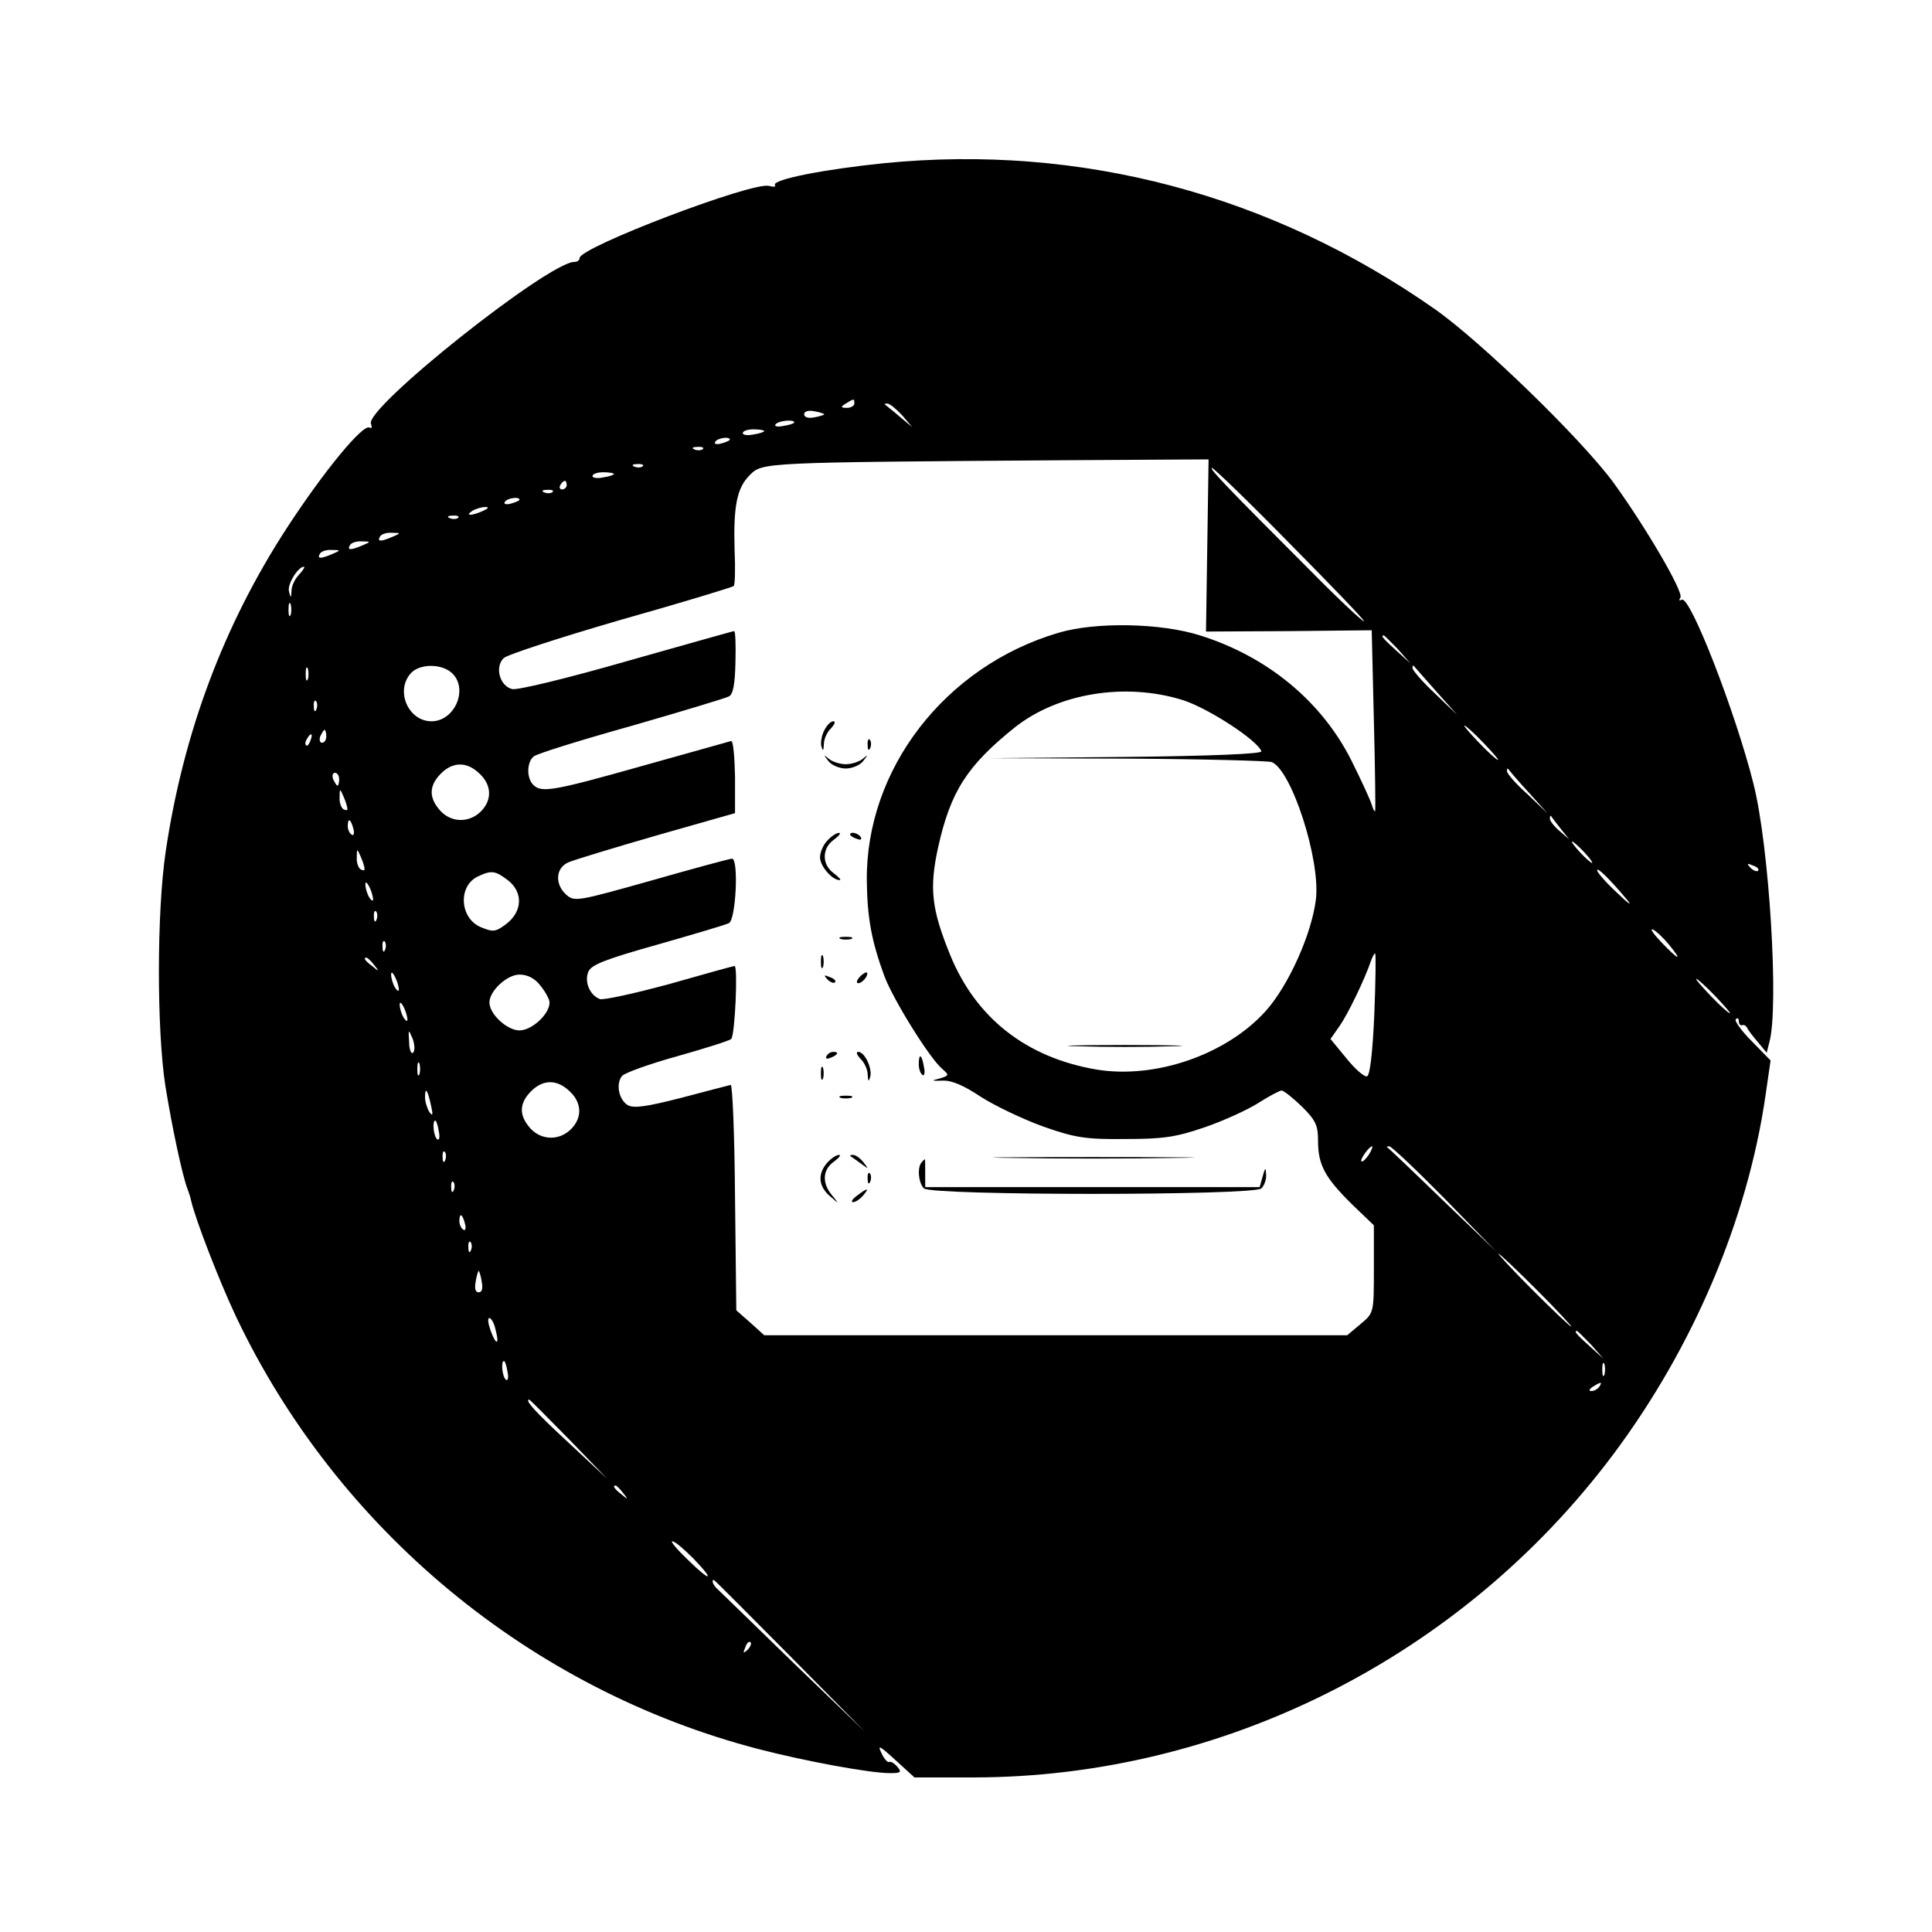 <?xml version="1.0" standalone="no"?>
<!DOCTYPE svg PUBLIC "-//W3C//DTD SVG 20010904//EN"
 "http://www.w3.org/TR/2001/REC-SVG-20010904/DTD/svg10.dtd">
<svg version="1.0" xmlns="http://www.w3.org/2000/svg"
 width="450pt" height="450pt" viewBox="0 0 450 450"
 preserveAspectRatio="xMidYMid meet">
<g transform="translate(0,450) scale(0.1,-0.1)"
fill="#000000" stroke="none">
<path d="M2060 4120 c-138 -14 -262 -38 -255 -51 3 -4 -3 -5 -14 -2 -39 10
-441 -143 -441 -168 0 -5 -5 -9 -12 -9 -60 0 -488 -340 -474 -377 3 -8 2 -12
-3 -9 -15 10 -107 -102 -193 -234 -147 -226 -241 -477 -282 -753 -21 -141 -21
-414 -1 -545 15 -94 40 -212 52 -242 3 -8 7 -20 8 -26 10 -44 65 -186 104
-269 236 -498 687 -871 1218 -1009 108 -28 259 -56 306 -56 25 0 28 2 17 15
-7 8 -15 13 -19 11 -3 -2 -12 7 -18 21 -10 20 -4 17 32 -16 l45 -41 136 0
c582 0 1139 281 1492 753 186 249 312 546 354 834 l12 83 -44 45 c-24 24 -41
48 -37 51 4 4 7 2 7 -4 0 -7 3 -11 8 -10 4 2 9 -1 12 -7 2 -5 14 -20 25 -33
l20 -24 6 24 c23 80 0 458 -37 603 -41 164 -148 440 -167 428 -6 -3 -7 -1 -3
5 8 13 -82 166 -156 268 -75 102 -309 329 -416 404 -381 267 -825 385 -1282
340z m-70 -560 c0 -5 -8 -10 -17 -10 -15 0 -16 2 -3 10 19 12 20 12 20 0z
m111 -27 l24 -28 -30 25 c-16 14 -32 26 -34 28 -2 1 0 2 6 2 5 0 20 -12 34
-27z m-181 2 c0 -1 -10 -5 -23 -7 -14 -3 -24 0 -24 7 0 7 10 10 24 7 13 -2 23
-6 23 -7z m-70 -19 c0 -2 -11 -6 -25 -8 -13 -3 -22 -1 -19 3 5 9 44 13 44 5z
m-70 -20 c0 -2 -11 -6 -25 -8 -14 -3 -25 -1 -25 3 0 5 11 9 25 9 14 0 25 -2
25 -4z m-80 -20 c0 -2 -9 -6 -20 -9 -11 -3 -18 -1 -14 4 5 9 34 13 34 5z m-63
-22 c-3 -3 -12 -4 -19 -1 -8 3 -5 6 6 6 11 1 17 -2 13 -5z m1175 -224 l-3
-201 193 1 193 2 5 -209 c3 -114 4 -210 3 -212 -2 -2 -5 5 -8 15 -3 10 -24 56
-47 102 -69 138 -196 243 -353 292 -91 29 -243 32 -330 6 -264 -78 -449 -318
-446 -578 1 -86 11 -140 41 -222 22 -57 106 -192 135 -216 16 -14 16 -15 -6
-22 -21 -5 -20 -6 7 -5 21 1 50 -12 89 -38 33 -21 98 -52 145 -69 74 -26 99
-30 190 -29 88 0 118 4 185 27 44 15 101 41 126 57 25 16 50 29 54 29 5 0 26
-17 47 -37 32 -32 38 -43 38 -81 0 -55 16 -85 79 -147 l51 -49 0 -102 c0 -102
0 -102 -31 -128 l-31 -26 -679 0 -679 0 -32 29 -33 29 -3 264 c-1 145 -6 262
-10 261 -4 -1 -55 -14 -115 -30 -82 -21 -111 -25 -125 -17 -21 13 -28 50 -13
68 6 7 64 28 129 46 64 18 121 36 125 40 9 8 16 170 8 170 -3 0 -71 -19 -152
-42 -81 -22 -154 -38 -162 -35 -23 9 -36 39 -27 63 7 17 38 29 162 64 84 24
159 46 166 50 16 8 23 150 7 150 -5 0 -90 -23 -188 -51 -171 -48 -179 -50
-198 -33 -27 24 -25 62 4 75 13 6 106 34 206 63 l183 52 0 85 c-1 46 -4 83 -9
83 -4 -1 -97 -27 -207 -58 -209 -59 -235 -63 -254 -44 -16 16 -15 53 1 66 6 6
109 38 227 71 118 34 221 65 228 69 10 5 14 31 15 80 1 39 0 72 -3 72 -3 0
-115 -32 -250 -70 -139 -40 -255 -68 -267 -65 -29 7 -41 51 -20 72 8 8 131 48
272 89 142 40 260 76 264 79 3 3 4 41 2 84 -3 101 5 145 36 175 29 29 30 29
728 34 l340 2 -3 -200z m-1315 184 c-3 -3 -12 -4 -19 -1 -8 3 -5 6 6 6 11 1
17 -2 13 -5z m1508 -181 c96 -97 174 -178 172 -180 -2 -2 -58 50 -123 116
-198 198 -239 241 -231 241 4 0 86 -79 182 -177z m-1575 163 c0 -2 -11 -6 -25
-8 -14 -3 -25 -1 -25 3 0 5 11 9 25 9 14 0 25 -2 25 -4z m-110 -26 c0 -5 -5
-10 -11 -10 -5 0 -7 5 -4 10 3 6 8 10 11 10 2 0 4 -4 4 -10z m-33 -16 c-3 -3
-12 -4 -19 -1 -8 3 -5 6 6 6 11 1 17 -2 13 -5z m-77 -18 c0 -2 -9 -6 -20 -9
-11 -3 -18 -1 -14 4 5 9 34 13 34 5z m-85 -26 c-27 -12 -43 -12 -25 0 8 5 22
9 30 9 10 0 8 -3 -5 -9z m-58 -16 c-3 -3 -12 -4 -19 -1 -8 3 -5 6 6 6 11 1 17
-2 13 -5z m-152 -44 c-28 -12 -37 -12 -30 0 3 6 16 10 28 9 21 0 21 -1 2 -9z
m-70 -20 c-28 -12 -37 -12 -30 0 3 6 16 10 28 9 21 0 21 -1 2 -9z m-70 -20
c-28 -12 -37 -12 -30 0 3 6 16 10 28 9 21 0 21 -1 2 -9z m-78 -48 c-10 -10
-18 -27 -18 -38 -1 -18 -2 -18 -6 -1 -4 16 21 57 35 57 3 0 -2 -8 -11 -18z
m-20 -94 c-3 -7 -5 -2 -5 12 0 14 2 19 5 13 2 -7 2 -19 0 -25z m2579 -80 l29
-33 -32 29 c-31 28 -38 36 -30 36 2 0 16 -15 33 -32z m-2539 -70 c-3 -7 -5 -2
-5 12 0 14 2 19 5 13 2 -7 2 -19 0 -25z m335 15 c40 -36 8 -113 -47 -113 -54
0 -85 71 -48 112 20 22 70 23 95 1z m2293 -43 l49 -55 -52 50 c-29 27 -52 54
-52 59 0 5 1 7 3 5 2 -2 25 -29 52 -59z m-592 -20 c59 -18 176 -94 185 -120 2
-6 -123 -11 -315 -13 l-318 -3 320 -1 c177 -1 328 -5 337 -8 46 -18 114 -227
103 -320 -10 -81 -64 -201 -117 -260 -92 -102 -258 -159 -395 -136 -163 28
-280 120 -340 267 -43 106 -49 154 -28 250 29 131 68 191 179 280 100 79 255
105 389 64z m-2016 -22 c-3 -8 -6 -5 -6 6 -1 11 2 17 5 13 3 -3 4 -12 1 -19z
m2718 -78 c21 -22 37 -40 34 -40 -3 0 -23 18 -44 40 -21 22 -37 40 -34 40 3 0
23 -18 44 -40z m-2695 15 c0 -8 -4 -15 -10 -15 -5 0 -7 7 -4 15 4 8 8 15 10
15 2 0 4 -7 4 -15z m-37 -10 c-3 -9 -8 -14 -10 -11 -3 3 -2 9 2 15 9 16 15 13
8 -4z m394 -77 c28 -26 30 -61 3 -88 -29 -29 -74 -26 -99 7 -24 30 -20 58 11
86 27 23 57 22 85 -5z m2443 -43 l45 -50 -47 45 c-27 24 -48 48 -48 54 0 5 1
7 3 5 1 -2 22 -27 47 -54z m-2770 30 c0 -8 -2 -15 -4 -15 -2 0 -6 7 -10 15 -3
8 -1 15 4 15 6 0 10 -7 10 -15z m19 -68 c1 -5 -3 -5 -9 -2 -5 3 -10 16 -9 28
0 21 1 21 9 2 5 -11 9 -24 9 -28z m2826 -47 l20 -25 -22 19 c-13 11 -23 24
-23 29 0 6 1 8 3 6 1 -2 11 -15 22 -29z m-2812 0 c3 -11 1 -18 -4 -14 -5 3 -9
12 -9 20 0 20 7 17 13 -6z m2867 -55 c13 -14 21 -25 18 -25 -2 0 -15 11 -28
25 -13 14 -21 25 -18 25 2 0 15 -11 28 -25z m-2841 -38 c1 -5 -3 -5 -9 -2 -5
3 -10 16 -9 28 0 21 1 21 9 2 5 -11 9 -24 9 -28z m3246 -5 c-3 -3 -11 0 -18 7
-9 10 -8 11 6 5 10 -3 15 -9 12 -12z m-305 -68 c13 -16 3 -9 -23 16 -26 24
-47 48 -47 53 0 8 28 -19 70 -69z m-2606 45 c35 -28 33 -73 -6 -102 -24 -18
-30 -18 -57 -7 -50 20 -55 95 -9 118 33 16 42 14 72 -9z m-315 -44 c0 -5 -4
-3 -9 5 -5 8 -9 22 -9 30 0 16 17 -16 18 -35z m8 -47 c-3 -8 -6 -5 -6 6 -1 11
2 17 5 13 3 -3 4 -12 1 -19z m3011 -59 c32 -39 23 -37 -19 7 -18 19 -27 32
-19 29 8 -4 25 -20 38 -36z m-2991 -11 c-3 -8 -6 -5 -6 6 -1 11 2 17 5 13 3
-3 4 -12 1 -19z m2304 -152 c-4 -88 -10 -141 -17 -143 -6 -2 -28 17 -48 42
l-37 45 21 30 c19 27 59 109 74 154 4 10 8 17 9 15 2 -2 1 -67 -2 -143z
m-2330 117 c13 -16 12 -17 -3 -4 -10 7 -18 15 -18 17 0 8 8 3 21 -13z m58 -58
c0 -5 -4 -3 -9 5 -5 8 -9 22 -9 30 0 16 17 -16 18 -35z m330 9 c12 -15 21 -32
21 -39 0 -27 -41 -65 -70 -65 -29 0 -70 38 -70 65 0 27 41 65 70 65 19 0 36
-9 49 -26z m2736 -24 c21 -22 37 -40 34 -40 -3 0 -23 18 -44 40 -21 22 -37 40
-34 40 3 0 23 -18 44 -40z m-3046 -55 c0 -5 -4 -3 -9 5 -5 8 -9 22 -9 30 0 16
17 -16 18 -35z m13 -77 c-4 -4 -9 7 -9 25 -2 30 -2 31 8 8 5 -14 6 -28 1 -33z
m15 -50 c-3 -7 -5 -2 -5 12 0 14 2 19 5 13 2 -7 2 -19 0 -25z m350 -40 c28
-26 30 -61 3 -88 -29 -29 -74 -26 -99 7 -24 30 -20 58 11 86 27 23 57 22 85
-5z m-323 -33 c5 -22 4 -26 -4 -15 -5 8 -10 24 -10 34 0 26 6 18 14 -19z m18
-60 c3 -13 1 -22 -3 -19 -9 5 -13 44 -5 44 2 0 6 -11 8 -25z m2166 -55 c-7
-10 -14 -17 -17 -15 -4 4 18 35 25 35 2 0 -1 -9 -8 -20z m177 -102 l120 -123
-125 120 c-68 66 -126 121 -129 123 -2 1 0 2 5 2 5 0 63 -55 129 -122z m-2328
90 c-3 -8 -6 -5 -6 6 -1 11 2 17 5 13 3 -3 4 -12 1 -19z m20 -70 c-3 -8 -6 -5
-6 6 -1 11 2 17 5 13 3 -3 4 -12 1 -19z m26 -78 c3 -11 1 -18 -4 -14 -5 3 -9
12 -9 20 0 20 7 17 13 -6z m14 -62 c-3 -8 -6 -5 -6 6 -1 11 2 17 5 13 3 -3 4
-12 1 -19z m2483 -93 c47 -47 82 -85 80 -85 -3 0 -43 38 -90 85 -47 47 -82 85
-80 85 3 0 43 -38 90 -85z m-2458 20 c3 -16 1 -25 -7 -25 -8 0 -10 9 -7 25 2
14 6 25 7 25 1 0 5 -11 7 -25z m32 -111 c10 -37 2 -39 -11 -4 -6 17 -8 30 -3
30 4 0 11 -12 14 -26z m2552 -36 l29 -33 -32 29 c-31 28 -38 36 -30 36 2 0 16
-15 33 -32z m-2524 -63 c3 -13 1 -22 -3 -19 -9 5 -13 44 -5 44 2 0 6 -11 8
-25z m2555 -7 c-3 -7 -5 -2 -5 12 0 14 2 19 5 13 2 -7 2 -19 0 -25z m-12 -28
c-3 -5 -12 -10 -18 -10 -7 0 -6 4 3 10 19 12 23 12 15 0z m-2400 -122 l90 -93
-91 85 c-79 73 -103 100 -91 100 1 0 43 -42 92 -92z m126 -125 c13 -16 12 -17
-3 -4 -17 13 -22 21 -14 21 2 0 10 -8 17 -17z m164 -153 c52 -54 41 -56 -14
-2 -24 23 -40 42 -35 42 6 0 27 -18 49 -40z m225 -227 l175 -177 -165 159
c-90 88 -170 165 -177 172 -12 10 -17 23 -10 23 1 0 81 -80 177 -177z m-99 14
c-10 -9 -11 -8 -5 6 3 10 9 15 12 12 3 -3 0 -11 -7 -18z"/>
<path d="M1920 2799 c-6 -11 -9 -28 -7 -37 4 -13 5 -11 6 5 0 12 8 29 17 37 8
9 11 16 5 16 -6 0 -15 -9 -21 -21z"/>
<path d="M2021 2764 c0 -11 3 -14 6 -6 3 7 2 16 -1 19 -3 4 -6 -2 -5 -13z"/>
<path d="M1929 2728 c7 -10 26 -18 41 -18 15 0 34 8 41 18 11 14 11 15 -1 5
-8 -7 -26 -13 -40 -13 -14 0 -32 6 -40 13 -12 10 -12 9 -1 -5z"/>
<path d="M1927 2542 c-10 -10 -17 -28 -17 -39 0 -20 28 -53 46 -53 4 0 -2 7
-14 16 -28 20 -28 58 0 78 12 9 18 16 12 16 -6 0 -18 -8 -27 -18z"/>
<path d="M1980 2556 c0 -2 7 -7 16 -10 8 -3 12 -2 9 4 -6 10 -25 14 -25 6z"/>
<path d="M1958 2313 c6 -2 18 -2 25 0 6 3 1 5 -13 5 -14 0 -19 -2 -12 -5z"/>
<path d="M1912 2260 c0 -14 2 -19 5 -12 2 6 2 18 0 25 -3 6 -5 1 -5 -13z"/>
<path d="M2002 2224 c-7 -8 -8 -14 -3 -14 10 0 25 19 20 25 -2 1 -10 -3 -17
-11z"/>
<path d="M1927 2219 c7 -7 15 -10 18 -7 3 3 -2 9 -12 12 -14 6 -15 5 -6 -5z"/>
<path d="M1925 2040 c-3 -6 1 -7 9 -4 18 7 21 14 7 14 -6 0 -13 -4 -16 -10z"/>
<path d="M2004 2034 c9 -8 17 -25 17 -37 1 -16 2 -18 6 -5 5 20 -13 58 -28 58
-6 0 -3 -7 5 -16z"/>
<path d="M2140 2021 c0 -11 4 -22 9 -25 4 -3 6 6 3 19 -5 30 -12 33 -12 6z"/>
<path d="M1912 2000 c0 -14 2 -19 5 -12 2 6 2 18 0 25 -3 6 -5 1 -5 -13z"/>
<path d="M1958 1943 c6 -2 18 -2 25 0 6 3 1 5 -13 5 -14 0 -19 -2 -12 -5z"/>
<path d="M1927 1792 c-23 -26 -21 -55 6 -78 22 -19 22 -19 5 2 -24 28 -22 60
4 78 12 9 18 16 12 16 -6 0 -18 -8 -27 -18z"/>
<path d="M1981 1807 c2 -1 13 -9 24 -17 19 -14 19 -14 6 3 -7 9 -18 17 -24 17
-6 0 -8 -1 -6 -3z"/>
<path d="M2358 1803 c106 -2 277 -2 380 0 103 1 16 2 -193 2 -209 0 -293 -1
-187 -2z"/>
<path d="M2147 1793 c-11 -11 -8 -48 5 -61 17 -17 769 -17 786 0 7 7 12 21 11
33 -1 17 -2 16 -8 -5 l-7 -25 -389 0 -390 0 0 33 c0 17 0 32 -1 32 0 0 -4 -3
-7 -7z"/>
<path d="M2021 1754 c0 -11 3 -14 6 -6 3 7 2 16 -1 19 -3 4 -6 -2 -5 -13z"/>
<path d="M1996 1715 c-11 -8 -15 -15 -9 -15 6 0 16 7 23 15 16 19 11 19 -14 0z"/>
<path d="M2513 2063 c59 -2 155 -2 215 0 59 1 10 3 -108 3 -118 0 -167 -2
-107 -3z"/>
</g>
</svg>
